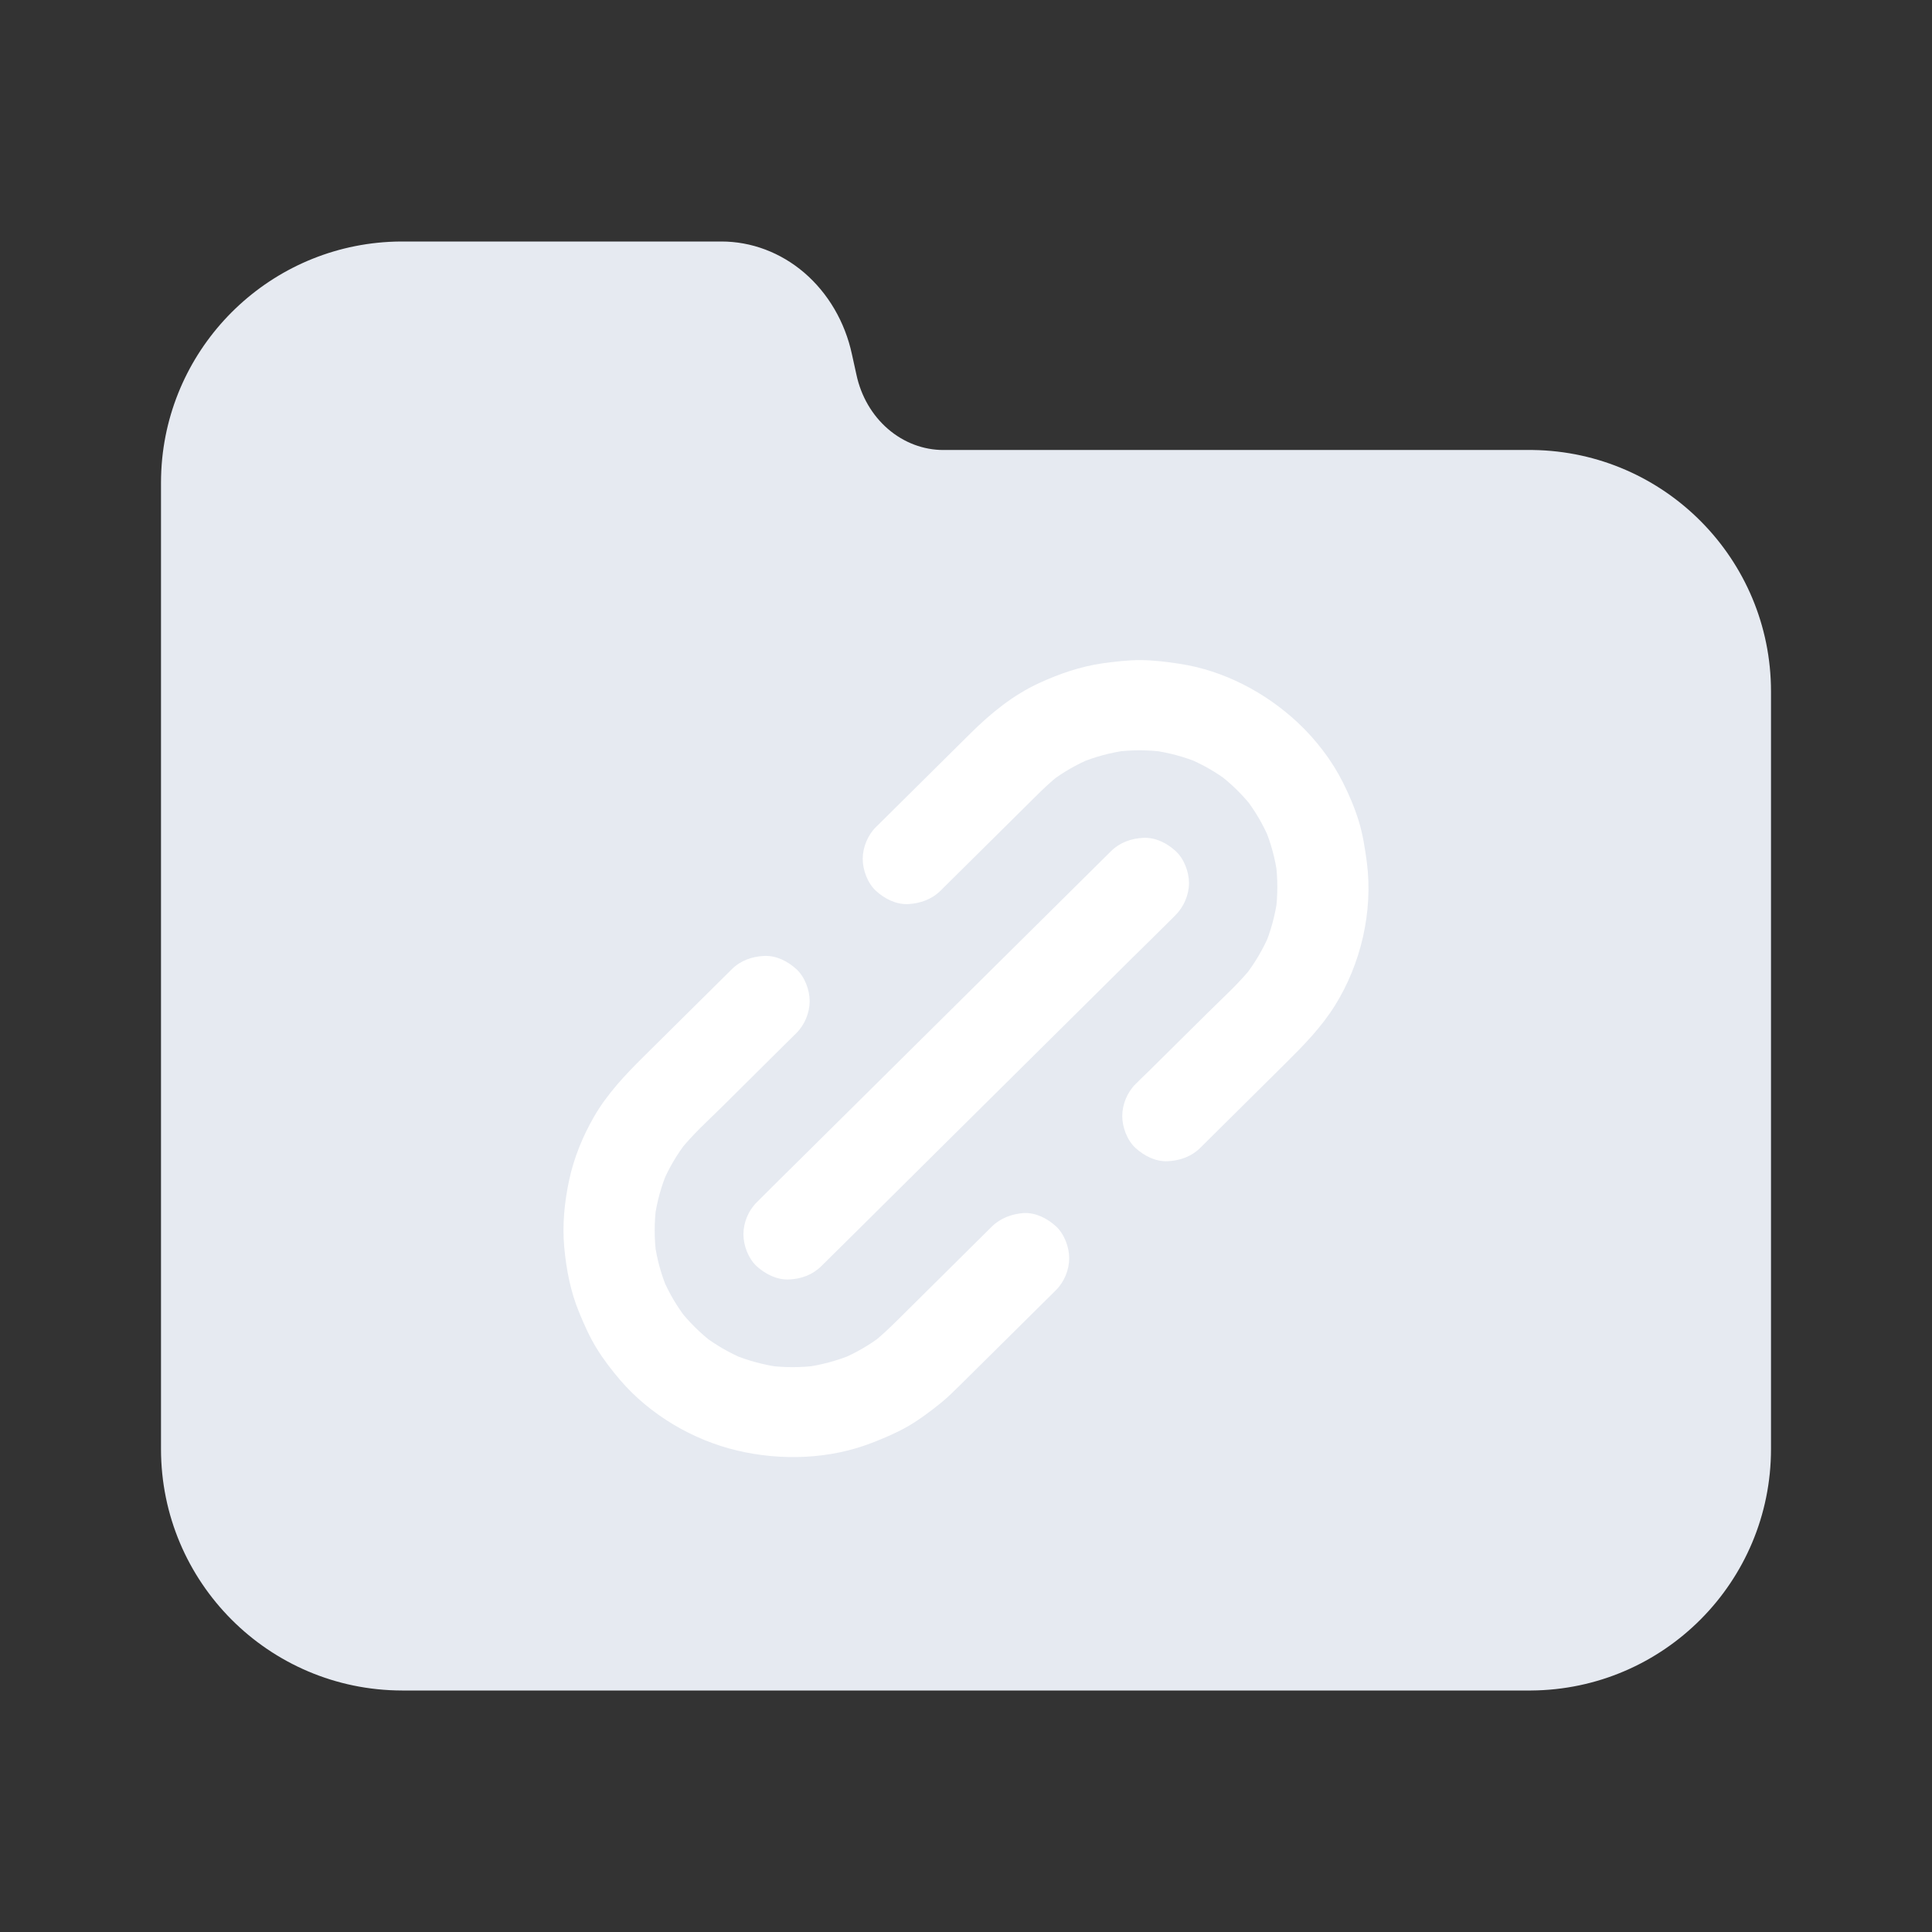 <svg width="24" height="24" viewBox="0 0 24 24" fill="none" xmlns="http://www.w3.org/2000/svg">
<rect x="0" y="0" width="24" height="24" fill="#333333" stroke="none"/>
<path fill-rule="evenodd" clip-rule="evenodd" d="M22 18C22 19.65 20.668 20.989 19.02 21L5 21L4.994 21C3.34 20.997 2 19.655 2 18V16V8.59V6C2 5.897 2.005 5.795 2.015 5.695C2.167 4.189 3.433 3.012 4.976 3H8.944L8.961 3C9.334 3 9.696 3.136 9.99 3.387C10.287 3.642 10.497 4 10.583 4.401L10.639 4.655C10.696 4.922 10.834 5.159 11.031 5.329C11.227 5.498 11.471 5.591 11.722 5.59H19.042C20.679 5.613 22 6.947 22 8.59V18Z" fill="#E6EAF1"/>
<path d="M11.683 11.065C12.074 10.677 12.465 10.29 12.857 9.902C12.955 9.804 13.055 9.708 13.165 9.623C13.127 9.652 13.09 9.681 13.051 9.71C13.204 9.594 13.369 9.498 13.546 9.424C13.501 9.443 13.455 9.462 13.411 9.48C13.599 9.401 13.796 9.349 13.997 9.321C13.948 9.327 13.897 9.334 13.847 9.341C14.053 9.314 14.26 9.314 14.466 9.341C14.416 9.334 14.365 9.327 14.315 9.321C14.517 9.349 14.714 9.401 14.902 9.48C14.856 9.461 14.811 9.442 14.767 9.424C14.944 9.499 15.11 9.594 15.262 9.71C15.223 9.681 15.186 9.652 15.147 9.623C15.3 9.74 15.438 9.876 15.557 10.027C15.528 9.989 15.498 9.952 15.469 9.914C15.589 10.069 15.688 10.237 15.765 10.417C15.746 10.372 15.727 10.327 15.709 10.283C15.788 10.471 15.841 10.666 15.868 10.867C15.862 10.817 15.855 10.767 15.848 10.717C15.874 10.917 15.874 11.119 15.848 11.319C15.855 11.269 15.862 11.219 15.868 11.169C15.84 11.37 15.787 11.567 15.708 11.753C15.727 11.708 15.746 11.663 15.764 11.619C15.686 11.799 15.586 11.967 15.466 12.122C15.496 12.084 15.525 12.047 15.555 12.009C15.392 12.215 15.19 12.395 15.004 12.58C14.761 12.82 14.52 13.059 14.278 13.299C14.22 13.354 14.163 13.41 14.106 13.467C14.003 13.569 13.941 13.72 13.941 13.864C13.941 14.002 14.002 14.166 14.106 14.261C14.214 14.359 14.355 14.432 14.507 14.425C14.657 14.418 14.799 14.368 14.908 14.261C15.262 13.91 15.616 13.559 15.969 13.209C16.194 12.986 16.413 12.763 16.583 12.491C16.907 11.972 17.057 11.323 16.98 10.716C16.957 10.543 16.931 10.371 16.88 10.203C16.829 10.037 16.76 9.874 16.682 9.719C16.544 9.444 16.347 9.188 16.122 8.977C15.72 8.601 15.197 8.326 14.647 8.245C14.49 8.221 14.331 8.201 14.172 8.2C14.012 8.199 13.855 8.219 13.696 8.24C13.42 8.28 13.163 8.369 12.909 8.485C12.585 8.634 12.307 8.861 12.056 9.11C11.675 9.488 11.294 9.865 10.913 10.243L10.882 10.273C10.779 10.375 10.717 10.526 10.717 10.67C10.717 10.808 10.778 10.972 10.882 11.067C10.99 11.165 11.131 11.238 11.283 11.231C11.433 11.222 11.574 11.173 11.683 11.065L11.683 11.065Z" fill="white"/>
<path d="M12.32 15.238C11.928 15.627 11.538 16.014 11.146 16.402C11.047 16.499 10.948 16.596 10.837 16.681C10.875 16.652 10.913 16.623 10.951 16.594C10.799 16.709 10.633 16.806 10.457 16.88C10.502 16.861 10.547 16.841 10.591 16.824C10.403 16.902 10.208 16.955 10.005 16.983C10.055 16.976 10.106 16.969 10.156 16.963C9.95 16.99 9.742 16.99 9.536 16.963C9.586 16.969 9.637 16.976 9.687 16.983C9.486 16.955 9.289 16.902 9.101 16.824C9.146 16.843 9.191 16.862 9.235 16.88C9.059 16.805 8.893 16.709 8.741 16.594C8.779 16.623 8.817 16.652 8.855 16.681C8.699 16.561 8.559 16.422 8.437 16.267C8.467 16.305 8.496 16.342 8.526 16.38C8.409 16.229 8.313 16.065 8.237 15.89C8.256 15.935 8.276 15.98 8.294 16.024C8.214 15.838 8.161 15.643 8.133 15.443C8.14 15.492 8.146 15.542 8.153 15.592C8.126 15.388 8.126 15.182 8.153 14.978C8.146 15.027 8.14 15.078 8.133 15.127C8.161 14.928 8.214 14.732 8.294 14.546C8.274 14.591 8.255 14.636 8.237 14.68C8.313 14.505 8.409 14.341 8.526 14.19C8.496 14.228 8.467 14.265 8.437 14.303C8.598 14.098 8.796 13.92 8.981 13.738C9.225 13.495 9.471 13.252 9.715 13.009C9.774 12.951 9.834 12.892 9.893 12.833C9.996 12.731 10.058 12.581 10.058 12.436C10.058 12.298 9.997 12.134 9.893 12.039C9.785 11.941 9.644 11.868 9.492 11.875C9.342 11.882 9.2 11.932 9.092 12.039C8.727 12.4 8.363 12.761 7.997 13.124C7.765 13.354 7.542 13.589 7.378 13.874C7.238 14.117 7.128 14.387 7.07 14.661C7.012 14.931 6.984 15.215 7.009 15.491C7.035 15.771 7.087 16.045 7.195 16.305C7.258 16.458 7.324 16.607 7.41 16.747C7.497 16.889 7.599 17.021 7.706 17.146C8.075 17.575 8.607 17.89 9.161 18.02C9.707 18.148 10.305 18.128 10.83 17.924C10.983 17.865 11.136 17.8 11.279 17.718C11.422 17.635 11.556 17.534 11.685 17.43C11.768 17.363 11.842 17.29 11.917 17.216C12.306 16.83 12.696 16.445 13.085 16.059L13.117 16.027C13.22 15.925 13.282 15.775 13.282 15.63C13.282 15.492 13.221 15.328 13.117 15.233C13.009 15.135 12.868 15.062 12.716 15.069C12.57 15.08 12.428 15.131 12.32 15.238L12.32 15.238Z" fill="white"/>
<path d="M10.201 15.73C10.347 15.585 10.495 15.439 10.641 15.295C10.991 14.947 11.344 14.598 11.694 14.25L14.062 11.903C14.24 11.727 14.42 11.552 14.597 11.374L14.604 11.366C14.707 11.264 14.77 11.114 14.77 10.969C14.77 10.831 14.709 10.667 14.604 10.572C14.497 10.474 14.355 10.401 14.204 10.408C14.053 10.415 13.912 10.465 13.803 10.572L9.942 14.398C9.765 14.574 9.585 14.749 9.408 14.928L9.4 14.936C9.297 15.038 9.235 15.188 9.235 15.333C9.235 15.471 9.296 15.634 9.4 15.73C9.508 15.827 9.649 15.9 9.801 15.894C9.951 15.888 10.093 15.837 10.201 15.73L10.201 15.73Z" fill="white"/>
</svg>
